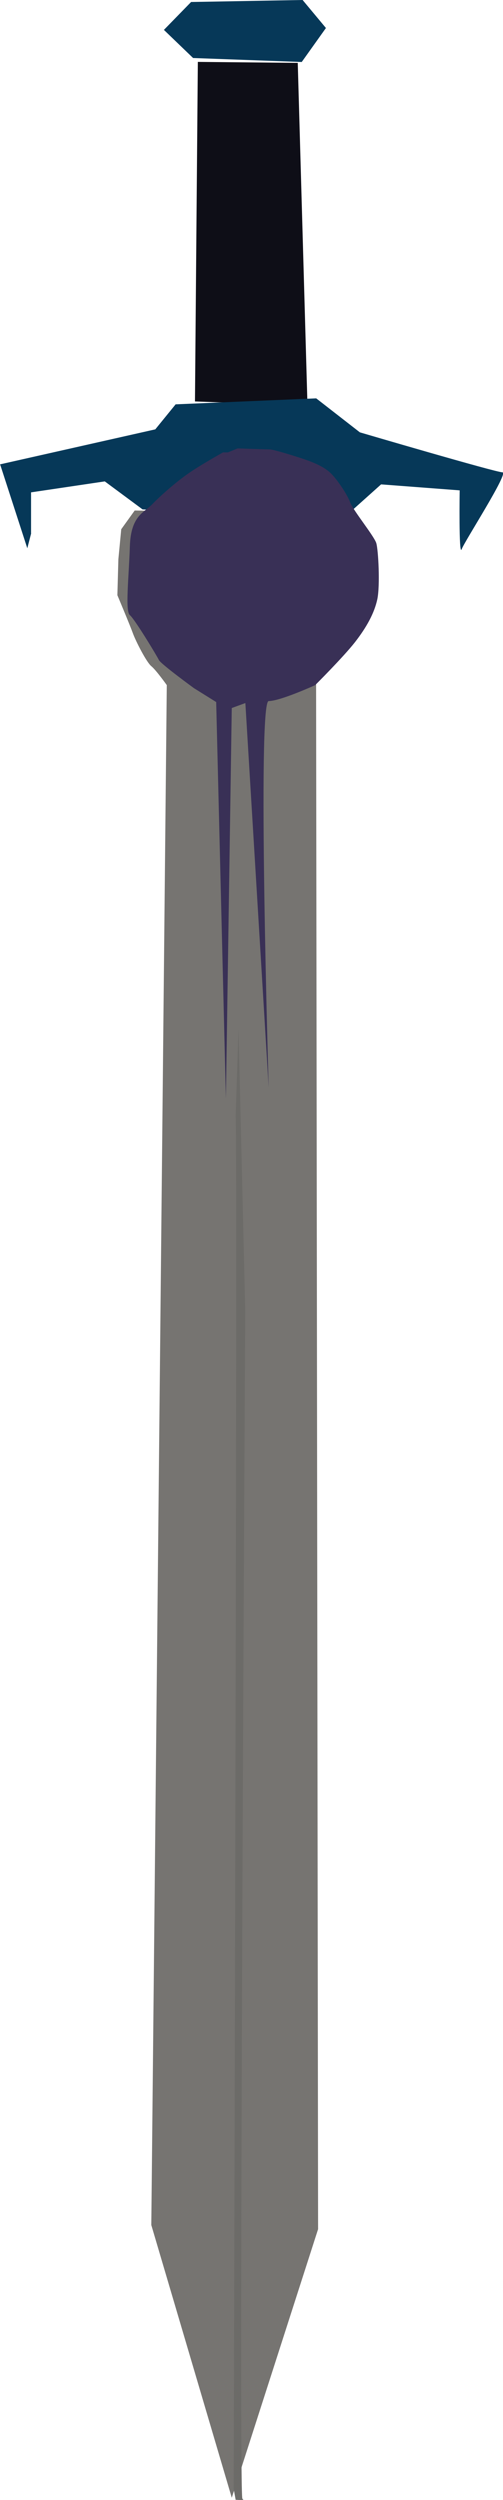 <?xml version="1.0" encoding="UTF-8"?>
<svg id="svg4444" xmlns="http://www.w3.org/2000/svg" width="45.51" height="225.8" viewBox="0 0 45.51 225.8">
  <defs>
    <style>
      .cls-1 {
        fill: #063858;
      }

      .cls-1, .cls-2, .cls-3, .cls-4, .cls-5 {
        stroke-width: 0px;
      }

      .cls-2 {
        fill: #767471;
      }

      .cls-3 {
        fill: #393056;
      }

      .cls-4 {
        fill: #0e0e17;
      }

      .cls-5 {
        fill: #6c6b68;
      }
    </style>
  </defs>
  <g id="layer11">
    <path id="path137841" class="cls-4" d="m17.9,5.59l-.26,30.67,10.18.36-.88-30.94-9.04-.09Z"/>
    <path id="path140381" class="cls-1" d="m17.46,5.23l-2.63-2.53L17.29.18l10.09-.18,2.11,2.53-2.19,3.07-9.83-.36Z"/>
    <path id="path141679" class="cls-1" d="m2.81,48.17v-3.7l6.67-.99,3.42,2.53,18.25.72,3.33-2.98,7.11.54s-.09,6.04.18,5.32c.26-.72,4.3-6.95,3.69-6.95s-12.9-3.61-12.9-3.61l-3.95-3.07-12.72.54-1.84,2.26-14.04,3.16,2.46,7.58.35-1.35Z"/>
    <path id="path141681" class="cls-2" d="m12.2,46.09l-1.23,1.71-.26,2.71-.09,3.25s1.14,2.71,1.4,3.43,1.23,2.62,1.67,2.98c.44.36,1.4,1.71,1.4,1.71l-1.4,139.09,7.28,24.63,7.81-24.26-.18-139.36v-15.51l-16.41-.36Z"/>
  </g>
  <g id="layer8">
    <path id="path143807" class="cls-3" d="m20.18,40.86s-2.11,1.17-3.25,1.98c-1.14.81-2.46,1.98-3.16,2.71s-1.93.99-2.02,3.79c-.09,2.8-.44,5.86,0,6.22.44.36,2.46,3.7,2.63,4.06.18.36,3.16,2.53,3.16,2.53l2.02,1.26.88,35.81.53-35.27,1.23-.45,2.11,34.73s-1.05-34.91,0-34.91,4.21-1.44,4.21-1.44c0,0,2.54-2.53,3.6-3.88,1.05-1.35,1.75-2.62,2.02-3.88.26-1.26.09-4.42-.09-5.05-.18-.63-2.11-2.98-2.37-3.7-.26-.72-1.23-2.16-1.84-2.71-.61-.54-1.49-.9-2.28-1.17-.79-.27-2.81-.9-3.16-.9s-2.9-.09-2.9-.09l-.88.36h-.44Z"/>
    <path id="path151108" class="cls-5" d="m21.32,100.85c.18.63-.18,123.94-.18,123.94l.18.99s.97.09.61-.09c-.35-.18.26-107.25.26-107.25l-.61-25.53-.26,7.94Z"/>
  </g>
</svg>